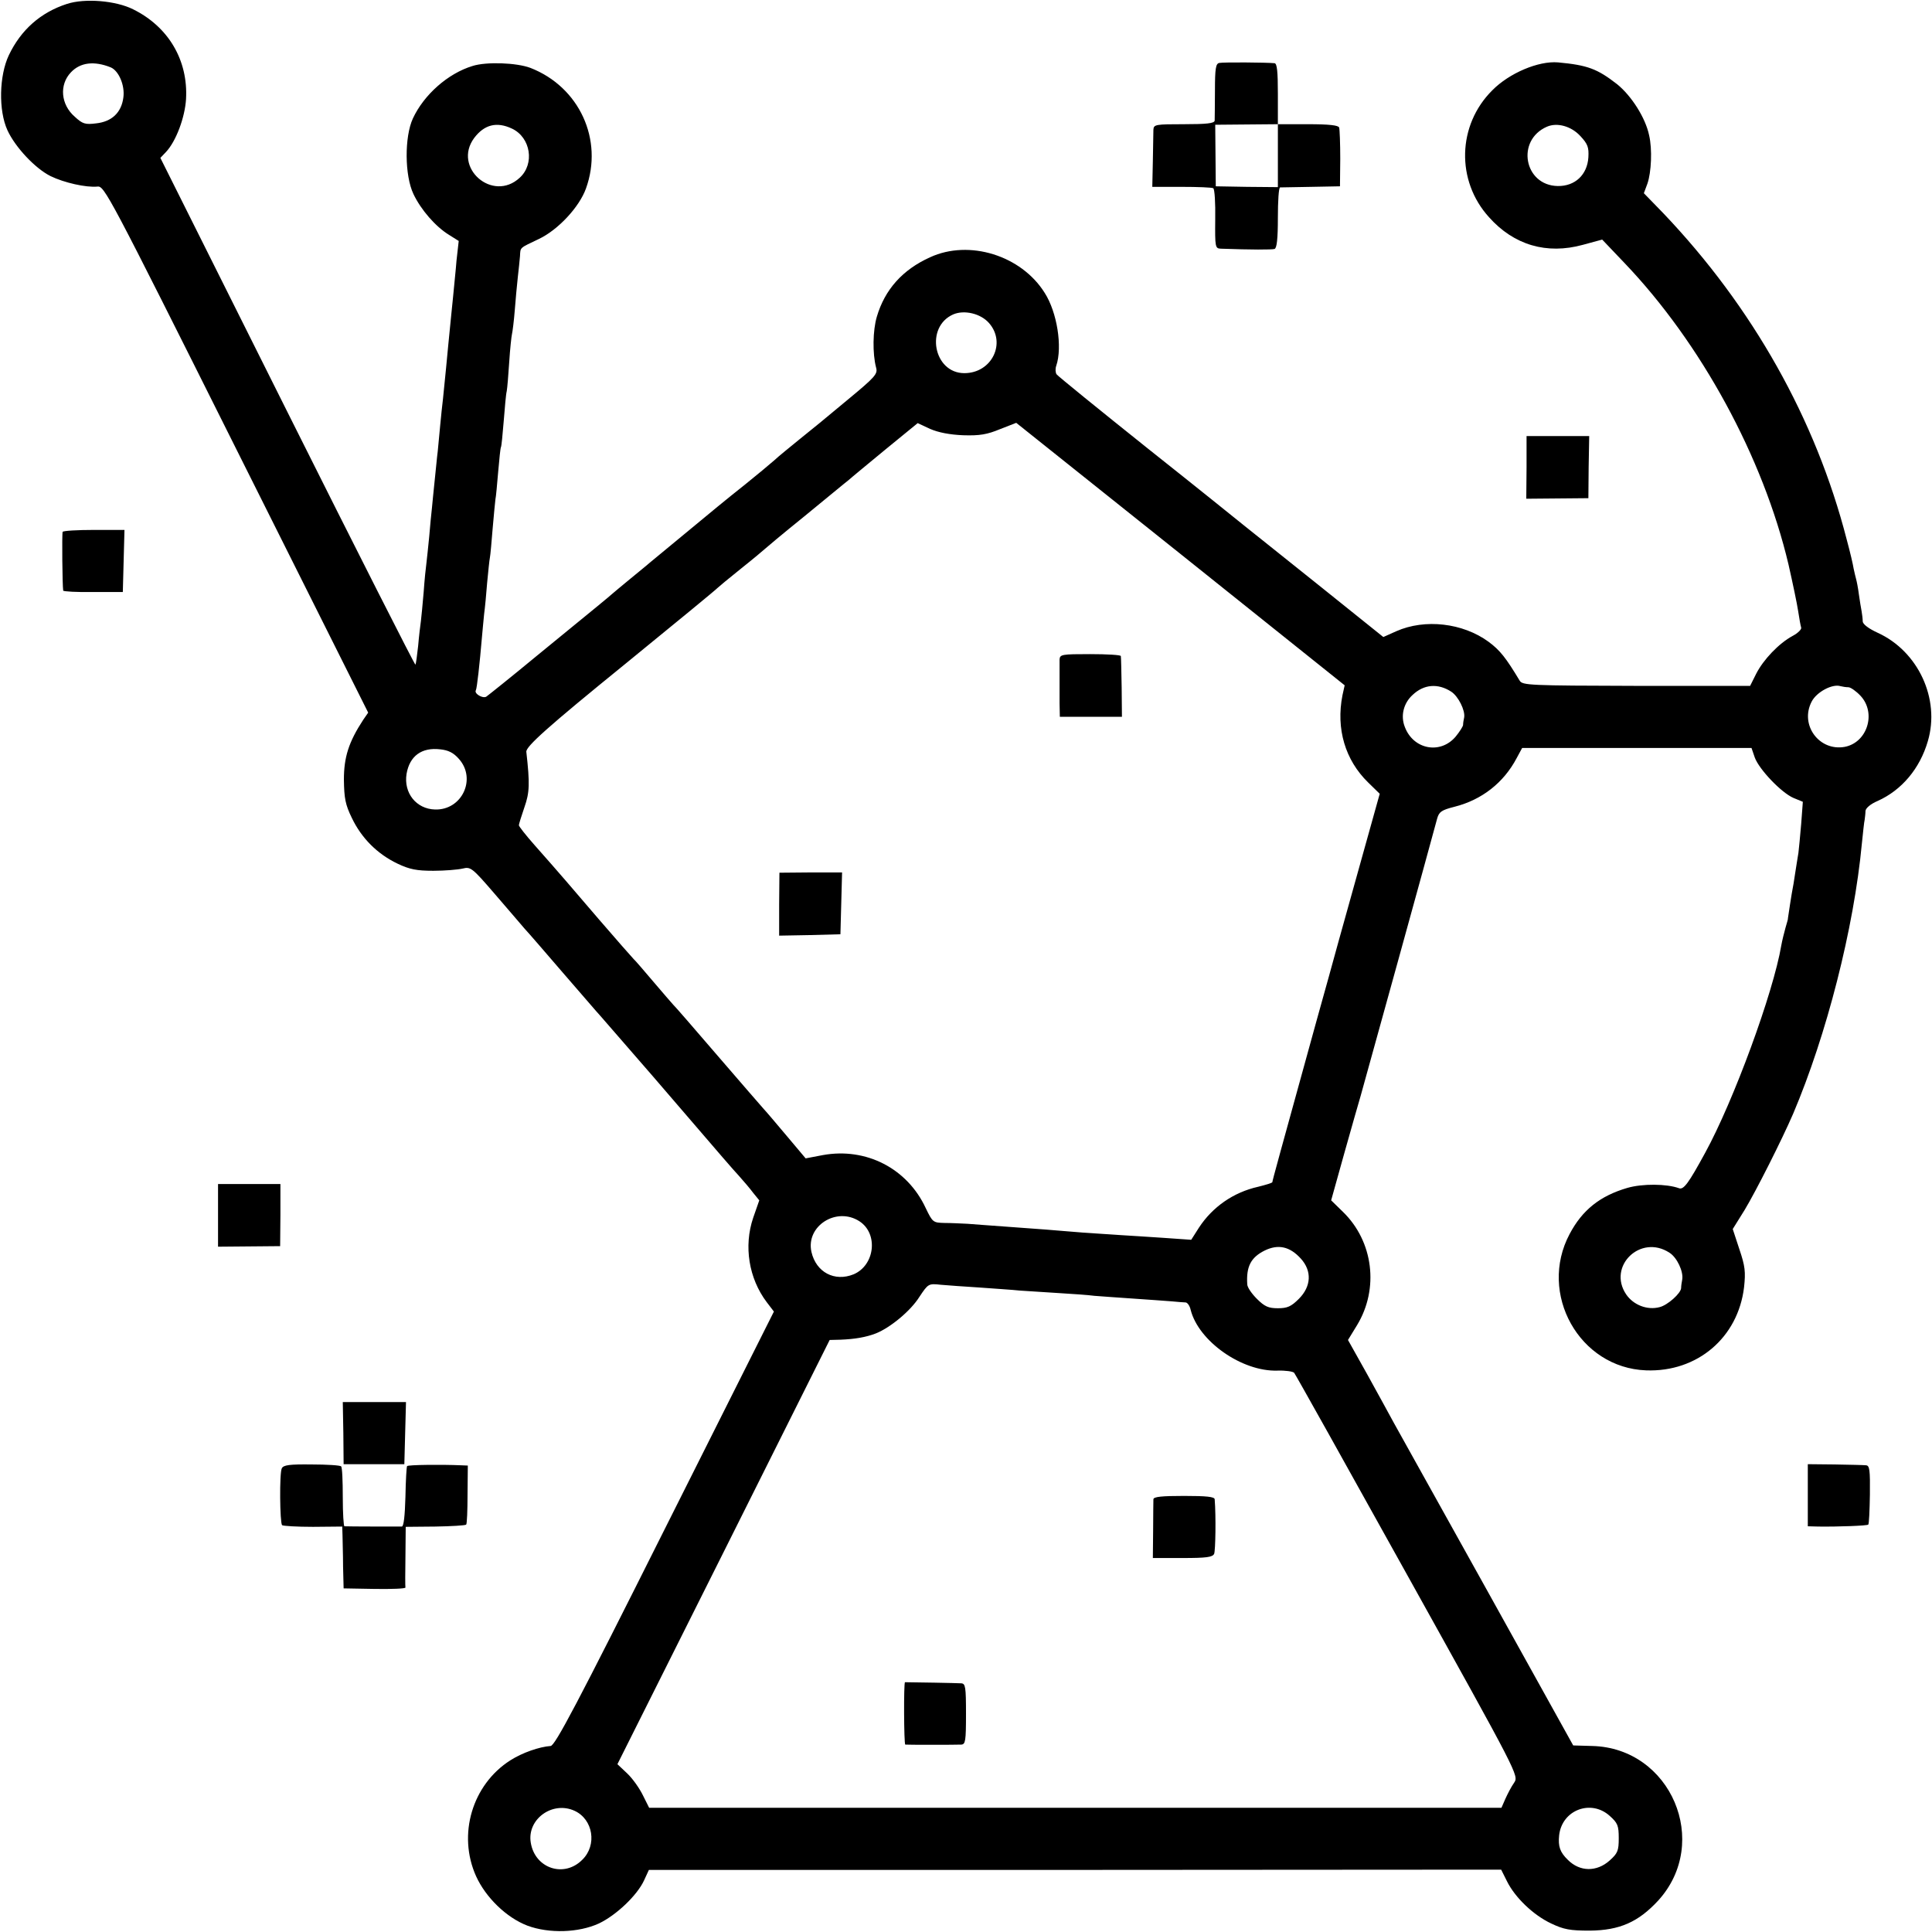 <?xml version="1.0" standalone="no"?>
<!DOCTYPE svg PUBLIC "-//W3C//DTD SVG 20010904//EN"
 "http://www.w3.org/TR/2001/REC-SVG-20010904/DTD/svg10.dtd">
<svg version="1.0" xmlns="http://www.w3.org/2000/svg"
 width="700pt" height="700pt" viewBox="0 0 700 700"
 preserveAspectRatio="xMidYMid meet">
<g transform="translate(0,700) scale(0.1,-0.1)"
fill="#000000" stroke="none">
<path d="M243 6986 c-96 -31 -167 -94 -211 -186 -35 -74 -38 -200 -5 -272 28
-61 100 -138 156 -166 49 -24 129 -42 170 -38 25 3 39 -23 503 -951 l478 -955
-18 -26 c-53 -81 -70 -136 -70 -217 1 -67 5 -90 29 -139 35 -73 92 -130 165
-165 44 -21 70 -26 130 -26 41 0 89 4 106 8 29 7 34 4 115 -90 46 -54 96 -111
110 -128 15 -16 77 -88 139 -160 62 -71 124 -144 139 -160 137 -157 245 -282
346 -400 66 -77 134 -156 152 -175 17 -19 41 -47 52 -62 l22 -27 -22 -63 c-35
-103 -16 -220 49 -306 l26 -34 -395 -787 c-318 -635 -398 -786 -414 -787 -41
-3 -102 -24 -146 -52 -138 -88 -192 -269 -124 -420 35 -77 110 -150 186 -179
78 -29 185 -26 259 8 63 30 139 102 164 157 l17 37 1544 0 1544 1 21 -42 c29
-59 96 -123 160 -153 46 -22 69 -26 140 -26 108 1 176 31 248 109 192 211 46
553 -239 560 l-69 2 -311 560 c-171 307 -324 582 -339 609 -15 28 -58 106 -96
175 l-70 125 33 54 c80 132 59 303 -51 410 l-43 42 48 172 c27 95 53 188 59
207 9 31 257 928 277 1004 7 25 16 31 63 43 99 25 178 87 225 176 l20 37 415
0 416 0 12 -35 c16 -43 96 -127 140 -146 l34 -14 -6 -80 c-4 -44 -8 -91 -10
-105 -2 -14 -8 -47 -12 -75 -4 -27 -8 -52 -9 -55 -2 -8 -17 -105 -17 -107 1
-2 -4 -17 -9 -35 -5 -18 -12 -46 -15 -63 -29 -172 -173 -564 -276 -752 -60
-110 -78 -135 -95 -128 -44 16 -132 17 -187 1 -99 -29 -163 -80 -209 -167
-115 -216 35 -485 277 -494 185 -7 333 118 355 301 6 56 4 76 -17 138 l-24 73
43 69 c41 68 134 252 176 349 121 285 220 671 249 980 4 39 8 77 10 85 1 8 3
23 3 32 1 10 18 25 44 36 87 39 153 117 182 217 45 153 -35 325 -181 392 -33
15 -54 31 -55 41 0 9 -2 26 -4 37 -2 11 -7 39 -10 62 -3 24 -8 48 -10 55 -2 7
-6 24 -9 38 -2 14 -13 61 -25 105 -112 436 -341 843 -665 1183 l-70 72 13 35
c14 41 18 124 6 175 -13 63 -64 143 -116 185 -72 56 -107 69 -214 79 -71 6
-177 -39 -238 -101 -127 -126 -132 -328 -12 -460 90 -101 209 -136 340 -100
l70 19 81 -85 c277 -290 502 -703 594 -1092 15 -66 31 -142 35 -169 4 -27 9
-54 11 -60 2 -6 -12 -20 -31 -30 -50 -27 -106 -86 -132 -137 l-22 -44 -412 0
c-388 1 -413 2 -423 19 -50 83 -71 110 -113 141 -93 68 -230 84 -334 38 l-47
-21 -243 195 c-134 107 -253 202 -264 211 -11 9 -166 134 -345 276 -179 143
-328 264 -332 270 -4 6 -5 20 -1 31 23 68 3 194 -42 264 -85 136 -274 194
-415 129 -100 -45 -164 -117 -193 -215 -15 -50 -16 -134 -3 -184 7 -24 -2 -34
-106 -120 -62 -52 -140 -116 -173 -142 -33 -27 -74 -60 -90 -75 -17 -15 -64
-54 -105 -87 -89 -71 -63 -50 -345 -283 -11 -10 -45 -37 -75 -62 -30 -25 -57
-47 -60 -50 -3 -3 -27 -23 -55 -46 -27 -22 -126 -103 -220 -180 -93 -77 -176
-143 -183 -148 -13 -8 -45 11 -38 23 4 6 14 97 22 191 2 25 6 63 8 85 3 22 8
73 11 114 4 41 8 82 10 91 2 10 6 57 10 106 4 49 9 96 10 105 2 8 6 53 10 100
4 46 8 86 10 89 2 3 6 45 10 94 4 49 8 98 11 109 2 11 6 59 9 106 3 47 8 93
10 101 2 8 7 47 10 85 3 39 8 93 11 120 3 28 7 62 8 77 2 33 -3 28 68 62 70
33 147 116 171 183 64 177 -24 368 -201 437 -50 19 -160 23 -210 7 -89 -27
-176 -104 -216 -190 -31 -67 -30 -207 2 -274 27 -57 80 -118 129 -148 l35 -22
-8 -71 c-3 -39 -8 -82 -9 -96 -1 -14 -6 -59 -10 -100 -11 -113 -12 -119 -19
-195 -4 -38 -9 -88 -11 -110 -3 -22 -7 -65 -10 -95 -3 -30 -7 -73 -9 -95 -3
-22 -7 -69 -11 -105 -4 -36 -8 -81 -10 -100 -2 -19 -7 -66 -10 -105 -4 -38 -8
-81 -10 -95 -2 -14 -7 -61 -10 -105 -4 -44 -8 -91 -10 -105 -2 -14 -7 -54 -10
-90 -4 -36 -8 -67 -10 -68 -2 -2 -211 410 -464 916 l-460 920 20 21 c37 39 69
126 73 192 8 141 -64 262 -191 325 -63 32 -176 41 -240 20z m158 -230 c29 -12
52 -65 46 -109 -7 -55 -42 -88 -99 -94 -39 -5 -49 -2 -77 24 -51 44 -57 116
-14 161 34 36 84 42 144 18z m1454 -222 c68 -32 83 -128 28 -178 -98 -91 -244
37 -165 144 37 49 82 60 137 34z m3871 -27 c27 -29 31 -41 29 -77 -4 -63 -48
-105 -111 -104 -122 2 -152 166 -39 215 37 16 88 2 121 -34z m-2143 -677 c64
-72 11 -182 -89 -182 -112 0 -143 168 -40 213 40 17 99 3 129 -31z m-93 -407
c60 -2 87 3 133 22 l59 23 595 -475 595 -476 -8 -36 c-24 -122 10 -235 93
-316 l42 -41 -60 -215 c-33 -118 -73 -261 -89 -319 -16 -58 -51 -186 -79 -285
-135 -489 -161 -583 -161 -588 0 -3 -24 -10 -52 -17 -89 -20 -165 -73 -214
-148 l-28 -44 -100 7 c-56 4 -126 8 -156 10 -30 2 -91 6 -135 9 -44 4 -105 8
-135 11 -30 2 -98 7 -150 11 -52 4 -113 8 -135 10 -22 1 -59 3 -83 3 -41 1
-43 2 -68 54 -67 144 -216 220 -372 192 l-63 -12 -69 82 c-38 45 -75 89 -82
96 -7 8 -83 95 -168 194 -85 99 -157 182 -161 185 -3 3 -34 39 -69 80 -35 41
-68 80 -74 85 -6 6 -63 71 -126 144 -115 134 -127 149 -234 270 -31 35 -56 67
-56 71 0 4 9 33 20 65 19 54 20 85 7 201 -2 19 77 90 359 319 184 150 330 270
334 275 3 3 41 35 85 70 44 35 82 67 85 70 3 3 67 57 144 119 76 62 148 122
160 131 11 10 73 61 136 113 l115 94 45 -21 c30 -13 71 -21 120 -23z m1768
-929 c26 -17 51 -68 47 -93 -2 -9 -4 -21 -4 -28 -1 -6 -13 -25 -27 -42 -55
-65 -153 -47 -184 35 -16 40 -5 86 28 116 41 39 92 43 140 12z m1439 16 c8 0
28 -14 44 -31 58 -62 25 -169 -57 -185 -93 -17 -164 80 -120 164 18 35 75 65
104 56 8 -2 20 -4 29 -4z m-5034 -260 c64 -72 11 -186 -87 -183 -68 2 -114 60
-103 129 11 65 55 97 122 89 29 -3 48 -12 68 -35z m1451 -1675 c69 -45 56
-159 -21 -192 -69 -28 -136 7 -153 81 -21 94 91 165 174 111z m1599 -135 c41
-45 38 -101 -7 -146 -28 -28 -42 -34 -76 -34 -34 0 -48 6 -76 34 -19 19 -35
42 -35 53 -4 64 13 97 63 122 49 24 91 15 131 -29z m1336 21 c27 -17 51 -68
46 -97 -2 -10 -4 -24 -4 -31 -1 -19 -49 -62 -78 -69 -45 -12 -95 8 -121 46
-69 102 52 220 157 151z m-2499 -126 c52 -4 118 -8 145 -11 28 -2 91 -6 140
-9 50 -3 109 -7 130 -10 22 -2 85 -6 140 -10 55 -4 118 -8 140 -10 22 -2 45
-4 51 -4 7 -1 15 -13 18 -27 29 -114 186 -224 314 -220 29 1 57 -3 61 -8 5 -6
190 -337 411 -735 402 -723 403 -724 386 -750 -10 -14 -24 -41 -32 -59 l-14
-32 -1544 0 -1544 0 -22 44 c-12 25 -37 61 -57 80 l-36 34 385 769 384 768 39
1 c52 2 93 9 129 23 52 21 125 81 157 132 32 48 33 49 78 44 25 -2 89 -7 141
-10z m-1468 -1896 c67 -31 82 -124 28 -177 -66 -67 -172 -32 -187 62 -14 85
79 152 159 115z m3750 -18 c29 -26 33 -35 33 -81 0 -46 -4 -55 -33 -81 -47
-42 -108 -41 -151 2 -29 28 -36 49 -32 89 10 92 115 132 183 71z"/>
<path d="M3839 4610 c0 -11 0 -40 0 -65 0 -25 0 -67 0 -93 l1 -49 113 0 112 0
-1 106 c-1 58 -2 109 -3 114 0 4 -50 7 -111 7 -103 0 -110 -1 -111 -20z"/>
<path d="M2823 3724 l0 -114 111 2 111 3 3 112 3 112 -114 0 -113 -1 -1 -114z"/>
<path d="M4179 1568 c0 -7 -1 -58 -1 -113 l-1 -100 108 0 c86 0 108 3 114 15
5 12 7 136 2 198 -1 9 -30 12 -111 12 -81 0 -110 -3 -111 -12z"/>
<path d="M3279 905 c-5 0 -4 -225 1 -226 7 -1 180 -1 203 0 15 1 17 13 17 111
0 98 -2 110 -17 111 -13 1 -178 4 -204 4z"/>
<path d="M4418 6772 c-13 -2 -16 -20 -16 -100 0 -53 -1 -103 -1 -109 -1 -10
-30 -13 -111 -13 -103 0 -110 -1 -111 -20 0 -11 -1 -62 -2 -114 l-2 -93 106 0
c58 0 110 -2 115 -5 5 -4 8 -54 7 -112 -1 -102 0 -106 20 -107 111 -4 184 -4
195 -1 8 3 12 35 12 113 0 60 3 109 8 110 4 0 54 1 112 2 l105 2 1 100 c0 55
-2 106 -4 113 -3 8 -35 12 -113 12 l-109 0 0 110 c0 81 -3 110 -12 111 -29 3
-186 4 -200 1z m212 -336 l0 -114 -112 1 -113 2 -1 112 -1 111 113 1 114 1 0
-114z"/>
<path d="M5531 5307 l-1 -114 113 1 112 1 1 113 2 112 -113 0 -114 0 0 -113z"/>
<path d="M227 5073 c-3 -7 -1 -196 2 -213 1 -3 49 -6 109 -5 l107 0 3 113 3
112 -110 0 c-60 0 -112 -3 -114 -7z"/>
<path d="M790 2596 l0 -113 113 1 112 1 1 113 0 112 -113 0 -113 0 0 -114z"/>
<path d="M1244 1808 l1 -113 110 0 110 0 3 113 3 112 -115 0 -114 0 2 -112z"/>
<path d="M1021 1680 c-9 -18 -7 -197 1 -206 4 -3 54 -6 112 -6 l106 1 1 -32
c0 -18 2 -68 2 -112 l2 -80 112 -2 c62 -1 112 1 112 5 -1 4 -1 55 0 113 l1
107 107 1 c59 1 109 4 112 7 3 2 5 52 5 109 l1 105 -25 1 c-67 3 -191 2 -195
-3 -2 -2 -5 -52 -6 -111 -2 -69 -6 -107 -13 -108 -12 0 -197 0 -208 1 -3 0 -6
47 -6 105 0 58 -2 109 -6 112 -3 4 -52 7 -107 7 -80 1 -102 -2 -108 -14z"/>
<path d="M6550 1583 l0 -113 38 -1 c73 -1 177 3 181 7 3 2 5 51 6 109 1 89 -1
105 -14 106 -9 1 -60 2 -114 3 l-97 1 0 -112z"/>
</g>
</svg>
